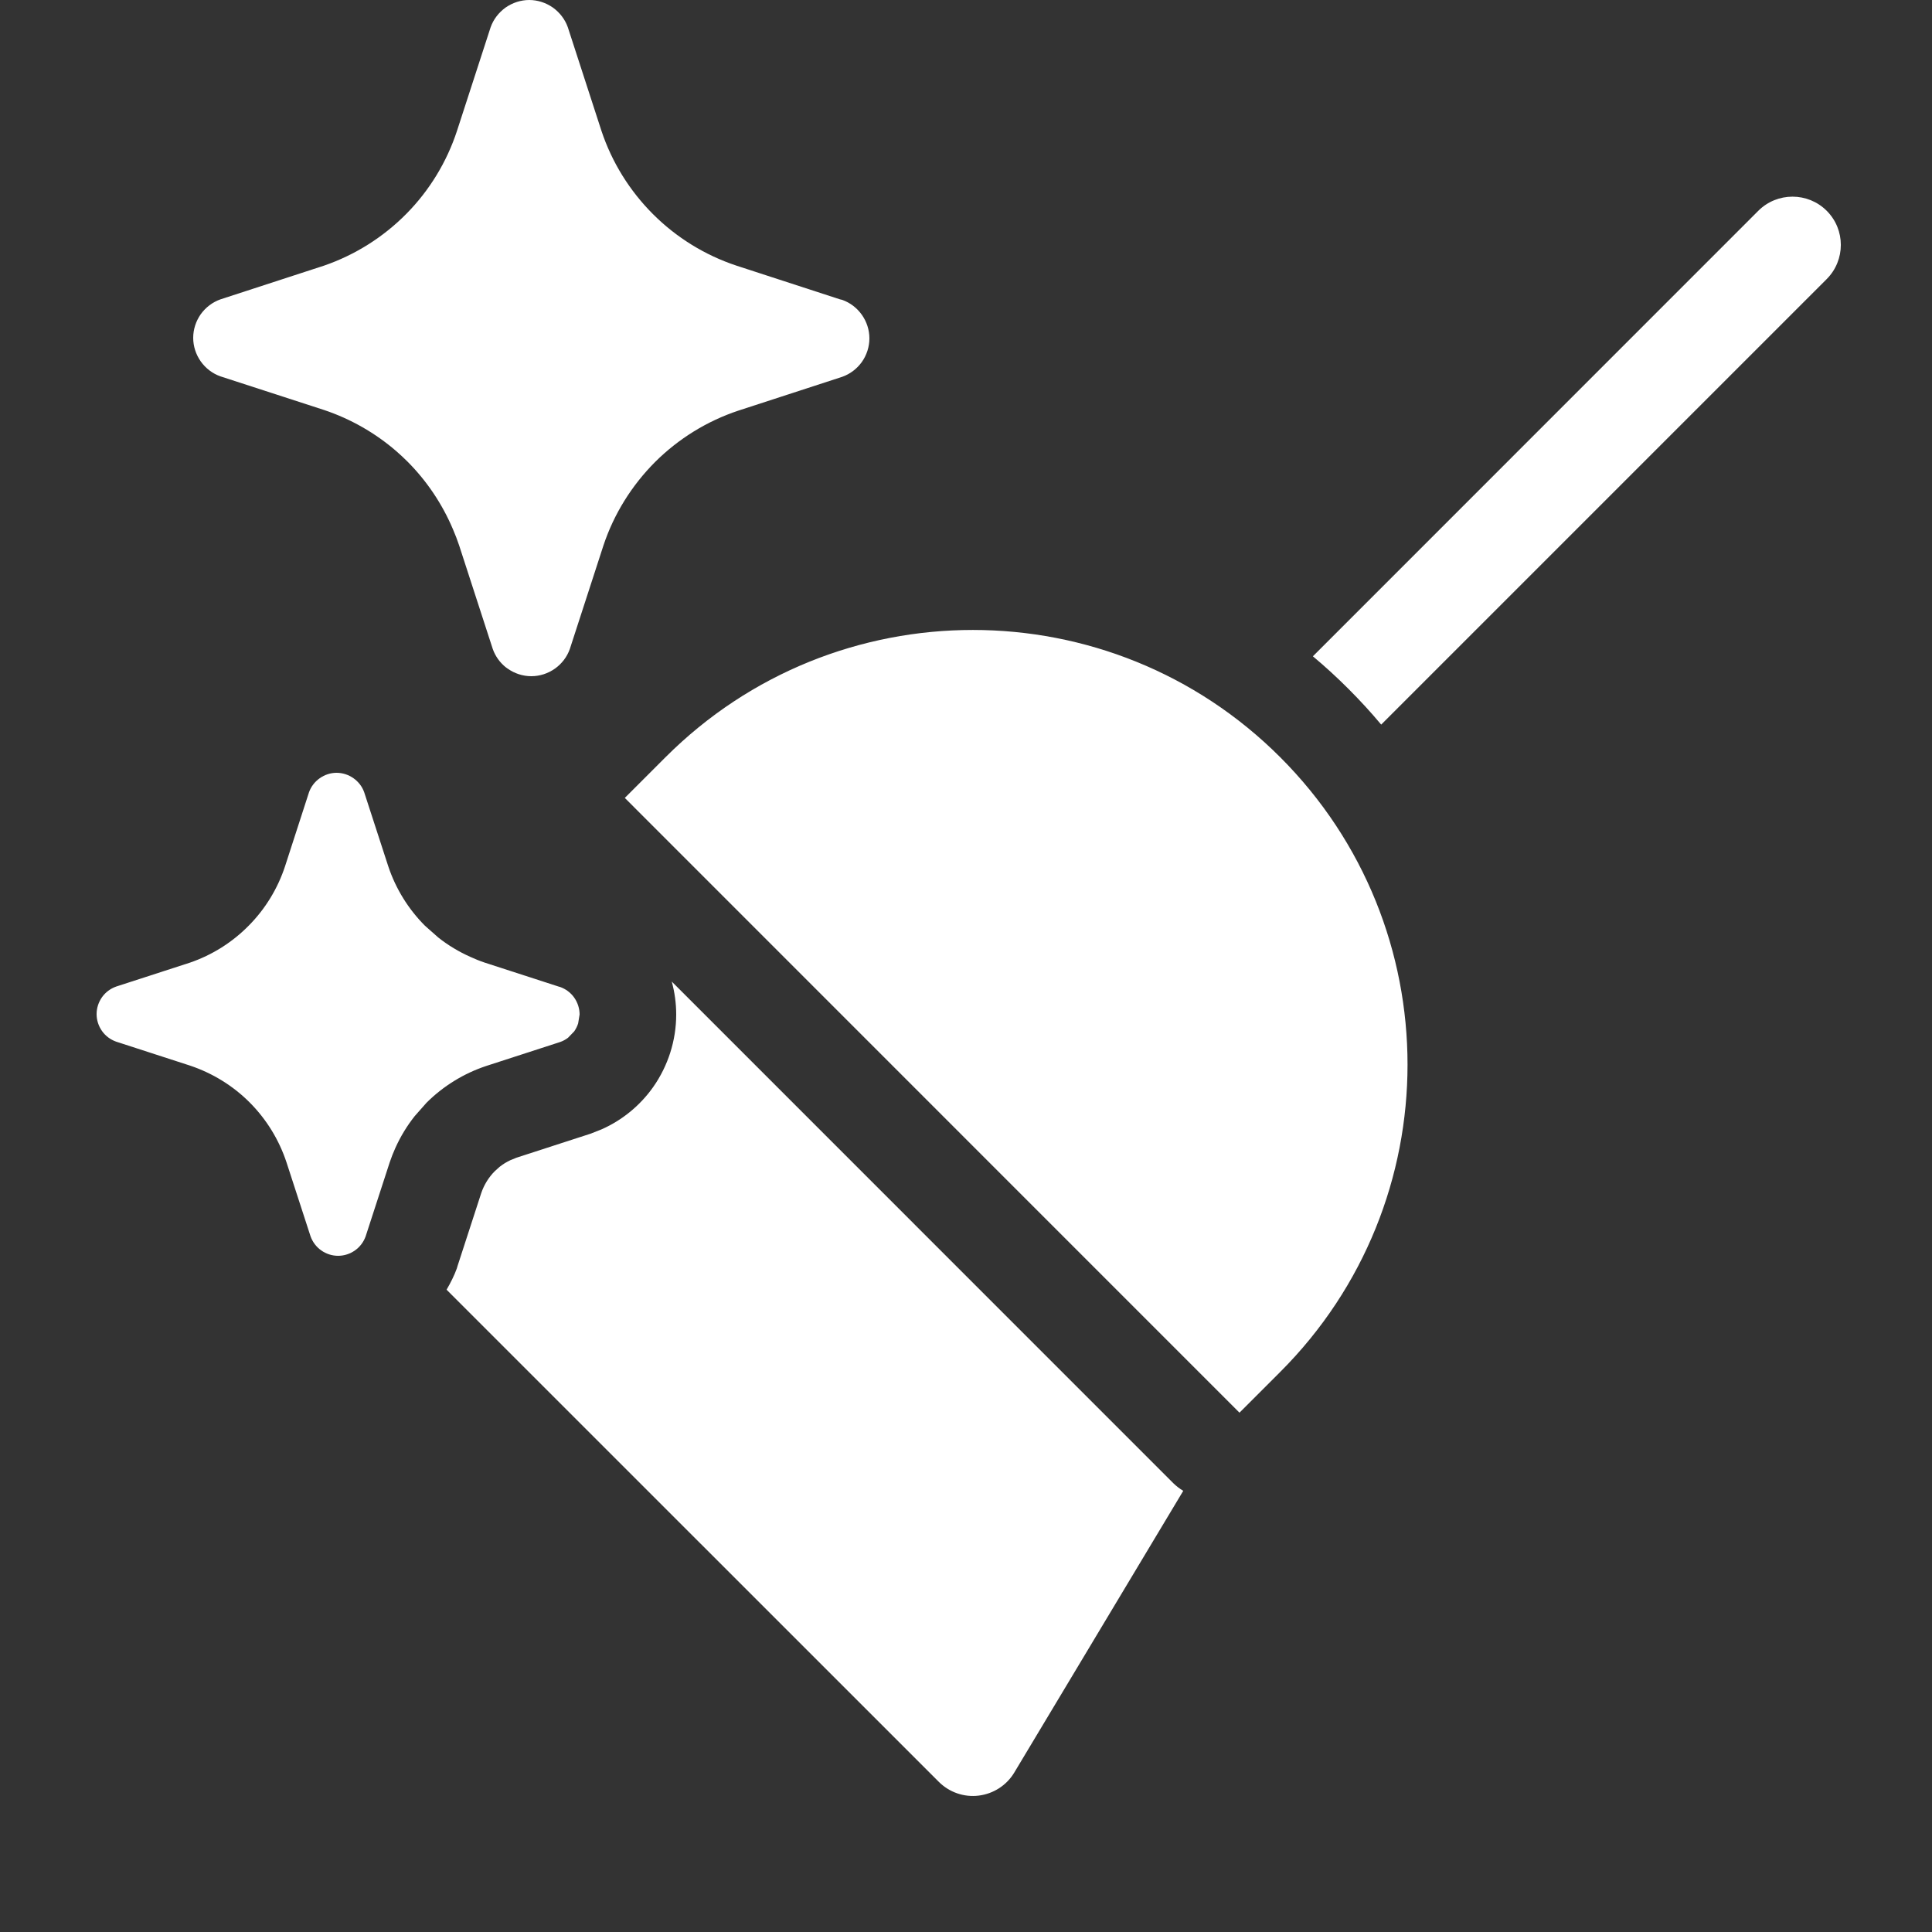 <svg width="20" height="20" viewBox="0 0 20 20" fill="none" xmlns="http://www.w3.org/2000/svg">
<rect x="0" y="0" width="20" height="20" fill="#333333" stroke="none"/>
<path d="M12.146 15.354C12.178 15.385 12.212 15.411 12.249 15.433L10.5 18.349C10.421 18.481 10.285 18.569 10.132 18.588C9.979 18.607 9.827 18.554 9.718 18.445L4.623 13.351C4.664 13.28 4.701 13.208 4.729 13.131L4.736 13.107L4.982 12.35C5.011 12.265 5.059 12.187 5.122 12.124L5.172 12.079C5.207 12.051 5.245 12.028 5.286 12.009L5.348 11.984L6.107 11.738L6.119 11.734L6.131 11.729L6.225 11.692C6.439 11.598 6.625 11.446 6.761 11.254C6.916 11.034 7 10.771 7 10.502C7 10.386 6.984 10.271 6.954 10.161L12.146 15.354ZM6.889 7.839C8.646 6.082 11.496 6.082 13.253 7.839C15.01 9.596 15.01 12.445 13.253 14.202L12.831 14.624L6.468 8.26L6.889 7.839ZM3.484 8C3.547 8 3.608 8.02 3.659 8.056C3.71 8.092 3.749 8.142 3.77 8.201L4.019 8.967C4.096 9.199 4.227 9.411 4.4 9.584C4.403 9.586 4.406 9.588 4.408 9.591L4.537 9.705C4.639 9.786 4.751 9.853 4.87 9.906C4.918 9.928 4.967 9.948 5.018 9.965L5.783 10.213L5.798 10.217C5.857 10.238 5.908 10.276 5.944 10.327C5.98 10.378 6 10.44 6 10.502L5.985 10.594C5.976 10.623 5.962 10.651 5.944 10.677L5.88 10.743C5.855 10.762 5.827 10.777 5.798 10.787L5.033 11.035C4.801 11.112 4.588 11.243 4.415 11.416L4.293 11.554C4.213 11.655 4.146 11.765 4.093 11.883C4.071 11.932 4.051 11.982 4.034 12.033L3.785 12.799C3.764 12.857 3.726 12.908 3.675 12.944C3.624 12.98 3.563 13 3.5 13C3.437 13 3.376 12.98 3.325 12.944C3.274 12.908 3.236 12.857 3.215 12.799L2.966 12.033C2.889 11.8 2.759 11.588 2.586 11.414C2.413 11.24 2.2 11.109 1.967 11.031L1.202 10.783C1.143 10.762 1.092 10.724 1.056 10.673C1.02 10.622 1 10.561 1 10.498C1 10.435 1.02 10.374 1.056 10.323C1.092 10.272 1.143 10.234 1.202 10.213L1.967 9.965C2.197 9.886 2.406 9.754 2.576 9.581C2.747 9.408 2.875 9.198 2.951 8.967L3.199 8.201C3.22 8.142 3.259 8.092 3.31 8.056C3.361 8.02 3.422 8 3.484 8ZM18.202 2.182C18.397 1.987 18.715 1.987 18.91 2.182C19.105 2.377 19.105 2.693 18.91 2.889L14.298 7.501C14.192 7.374 14.079 7.251 13.96 7.132C13.841 7.013 13.718 6.9 13.591 6.794L18.202 2.182ZM5.479 0C5.566 0 5.651 0.028 5.723 0.078C5.794 0.129 5.849 0.2 5.878 0.282L6.226 1.354C6.334 1.679 6.517 1.974 6.76 2.217C7.002 2.459 7.298 2.642 7.624 2.75L8.696 3.099L8.718 3.104C8.8 3.133 8.871 3.187 8.922 3.259C8.972 3.33 9 3.415 9 3.503C9 3.59 8.972 3.676 8.922 3.747C8.871 3.818 8.8 3.872 8.718 3.901L7.646 4.25C7.32 4.358 7.024 4.541 6.781 4.783C6.539 5.026 6.355 5.321 6.247 5.646L5.899 6.718C5.87 6.8 5.816 6.871 5.744 6.922C5.673 6.972 5.588 7 5.5 7C5.412 7 5.327 6.972 5.256 6.922C5.249 6.917 5.242 6.912 5.235 6.907C5.174 6.858 5.127 6.792 5.101 6.718L4.753 5.646C4.734 5.59 4.713 5.534 4.689 5.479C4.579 5.219 4.42 4.981 4.22 4.78C4.182 4.742 4.142 4.705 4.102 4.67C3.883 4.481 3.629 4.336 3.354 4.244L2.282 3.896C2.2 3.867 2.129 3.813 2.078 3.741C2.028 3.67 2 3.585 2 3.497C2 3.41 2.028 3.324 2.078 3.253C2.129 3.182 2.2 3.128 2.282 3.099L3.354 2.75C3.676 2.639 3.968 2.455 4.207 2.213C4.446 1.971 4.625 1.677 4.731 1.354L5.079 0.282C5.108 0.2 5.163 0.129 5.234 0.078C5.306 0.028 5.391 1.0639e-05 5.479 0Z" fill="#ffffff"/>
</svg>
